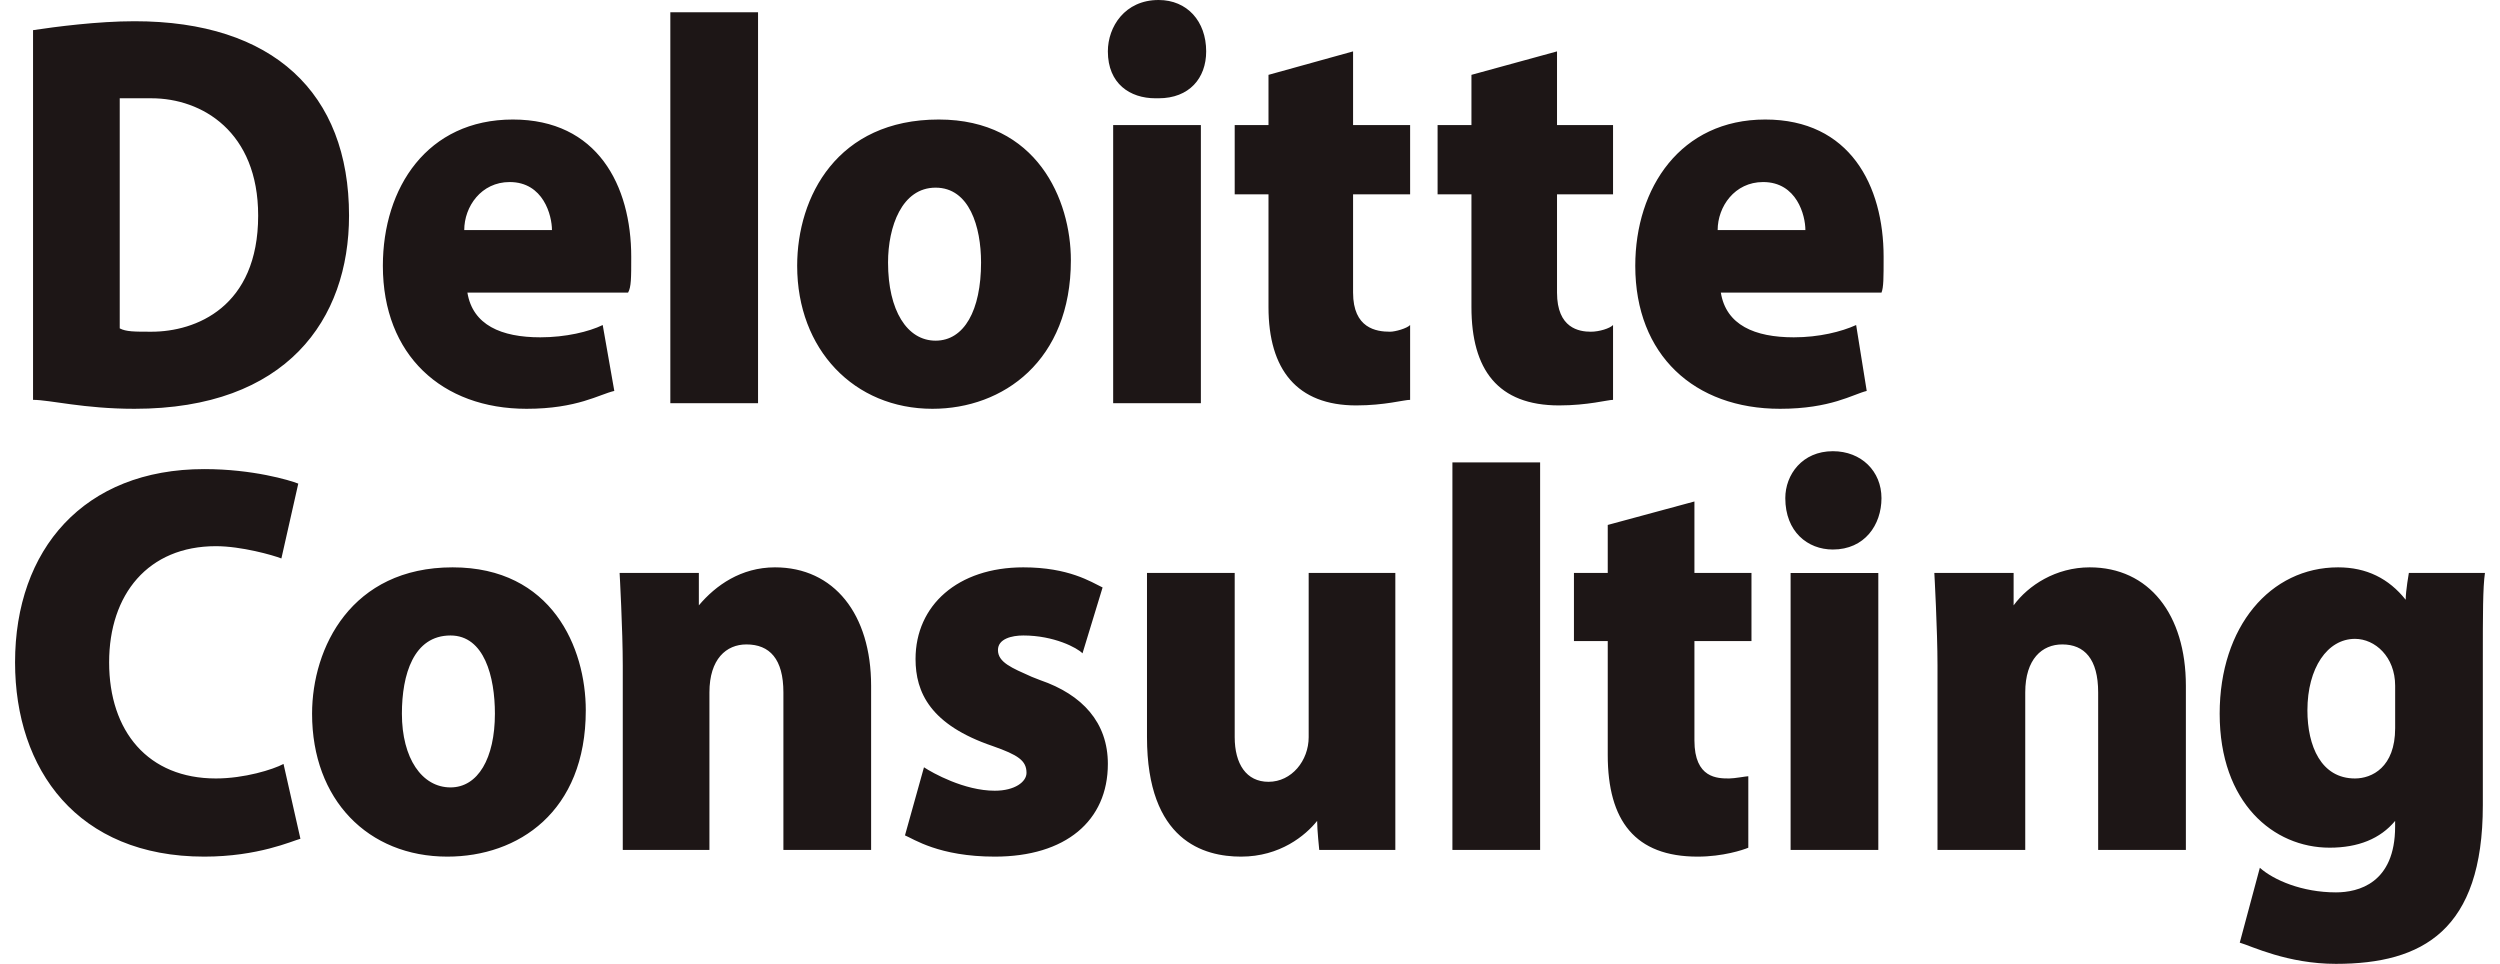 <svg width="83" height="32" viewBox="0 0 83 32" fill="none" xmlns="http://www.w3.org/2000/svg">
<path fill-rule="evenodd" clip-rule="evenodd" d="M1.097 13.275C1.658 13.275 2.781 13.572 4.466 13.572C9.518 13.572 11.588 10.605 11.588 7.157C11.588 3.078 9.062 0.705 4.466 0.705C3.238 0.705 1.834 0.89 1.097 1.001V13.275V13.275ZM5.027 11.013C4.466 11.013 4.185 11.013 3.975 10.902V3.263H5.027C6.711 3.263 8.571 4.375 8.571 7.157C8.571 10.197 6.5 11.013 5.027 11.013ZM16.921 6.044C18.044 6.044 18.325 7.157 18.325 7.639H15.413C15.413 6.86 15.974 6.044 16.921 6.044ZM20.01 10.791C19.553 11.013 18.782 11.199 17.939 11.199C16.641 11.199 15.694 10.791 15.518 9.715H20.852C20.957 9.53 20.957 9.233 20.957 8.529C20.957 6.156 19.834 3.968 17.027 3.968C14.185 3.968 12.711 6.23 12.711 8.825C12.711 11.792 14.676 13.572 17.483 13.572C19.167 13.572 19.904 13.089 20.395 12.979L20.01 10.791V10.791ZM58.535 6.044C59.659 6.044 59.939 7.157 59.939 7.639H57.026C57.027 6.86 57.589 6.044 58.535 6.044ZM61.624 10.791C61.133 11.013 60.395 11.199 59.554 11.199C58.255 11.199 57.307 10.791 57.132 9.715H62.466C62.536 9.53 62.536 9.233 62.536 8.529C62.536 6.156 61.414 3.968 58.606 3.968C55.8 3.968 54.291 6.23 54.291 8.825C54.291 11.792 56.256 13.572 59.097 13.572C60.782 13.572 61.519 13.089 61.975 12.979L61.624 10.791V10.791ZM22.255 13.386H25.167V0.408H22.255V13.386ZM31.062 11.31C30.115 11.31 29.483 10.309 29.483 8.715C29.483 7.528 29.939 6.23 31.062 6.23C32.185 6.23 32.571 7.528 32.571 8.715C32.571 10.308 32.009 11.31 31.062 11.31ZM30.957 13.572C33.307 13.572 35.553 11.977 35.553 8.64C35.553 6.638 34.431 3.968 31.167 3.968C27.799 3.968 26.466 6.526 26.466 8.825C26.466 11.607 28.36 13.572 30.957 13.572V13.572ZM36.957 13.386H39.869V4.153H36.957V13.386V13.386ZM36.781 1.706C36.781 2.781 37.518 3.263 38.36 3.263H38.466C39.483 3.263 40.045 2.596 40.045 1.706C40.045 0.705 39.413 0 38.466 0C37.343 0 36.781 0.89 36.781 1.706ZM42.114 2.485V4.153H40.992V6.452H42.114V10.197C42.114 12.273 43.061 13.46 45.027 13.46C45.974 13.46 46.605 13.275 46.816 13.275V10.791C46.711 10.902 46.325 11.013 46.149 11.013C45.694 11.013 44.922 10.902 44.922 9.715V6.452H46.816V4.153H44.922V1.706L42.114 2.485V2.485ZM48.852 2.485V4.153H47.728V6.452H48.852V10.197C48.852 12.273 49.728 13.46 51.763 13.46C52.711 13.46 53.377 13.275 53.553 13.275V10.791C53.448 10.902 53.097 11.013 52.816 11.013C52.431 11.013 51.693 10.902 51.693 9.715V6.452H53.553V4.153H51.693V1.706L48.852 2.485V2.485ZM9.413 25.363C9.062 25.549 8.114 25.845 7.167 25.845C4.921 25.845 3.623 24.288 3.623 21.989C3.623 19.728 4.921 18.133 7.167 18.133C8.009 18.133 9.062 18.43 9.342 18.541L9.903 16.056C9.623 15.945 8.395 15.574 6.781 15.574C2.781 15.574 0.5 18.244 0.5 21.989C0.5 25.549 2.57 28.44 6.781 28.44C8.57 28.44 9.693 27.922 9.974 27.847L9.413 25.363V25.363ZM48.22 28.218H51.132V15.351H48.22V28.218ZM14.957 26.142C14.01 26.142 13.343 25.177 13.343 23.694C13.343 22.396 13.729 21.098 14.957 21.098C16.08 21.098 16.431 22.471 16.431 23.694C16.43 25.177 15.869 26.142 14.957 26.142ZM14.852 28.44C17.202 28.44 19.448 26.957 19.448 23.583C19.448 21.507 18.325 18.836 15.027 18.836C11.659 18.836 10.361 21.507 10.361 23.694C10.36 26.55 12.22 28.44 14.852 28.44ZM59.448 28.218H62.36V19.023H59.448V28.218ZM59.272 16.538C59.272 17.649 60.01 18.244 60.851 18.244C61.904 18.244 62.465 17.427 62.465 16.538C62.465 15.648 61.799 14.98 60.851 14.98C59.834 14.98 59.272 15.759 59.272 16.538ZM23.202 20.098V19.022H20.571C20.571 19.022 20.676 20.913 20.676 22.1V28.218H23.553V22.989C23.553 21.878 24.114 21.395 24.781 21.395C25.553 21.395 26.009 21.878 26.009 22.989V28.218H28.921V22.767C28.921 20.394 27.693 18.836 25.728 18.836C24.606 18.837 23.764 19.43 23.202 20.098V20.098ZM66.852 20.098V19.022H64.22C64.22 19.022 64.325 20.913 64.325 22.1V28.218H67.238V22.989C67.238 21.878 67.799 21.395 68.466 21.395C69.203 21.395 69.659 21.878 69.659 22.989V28.218H72.571V22.767C72.571 20.394 71.343 18.836 69.378 18.836C68.255 18.837 67.342 19.43 66.852 20.098V20.098ZM43.448 19.022V24.473C43.448 25.251 42.886 25.956 42.114 25.956C41.377 25.956 40.992 25.362 40.992 24.473V19.022H38.08V24.473C38.08 27.922 39.974 28.44 41.202 28.44C42.501 28.44 43.343 27.736 43.729 27.254C43.729 27.55 43.799 28.218 43.799 28.218H46.325V19.022H43.448V19.022ZM76.606 23.584C76.606 22.174 77.272 21.21 78.185 21.21C78.851 21.21 79.519 21.804 79.519 22.767V24.177C79.519 25.475 78.746 25.845 78.185 25.845C77.062 25.845 76.606 24.77 76.606 23.584ZM74.36 31.296C74.746 31.407 75.939 32 77.553 32C80.43 32 82.43 30.887 82.43 26.735V21.878C82.43 20.394 82.43 19.504 82.5 19.022H79.974C79.974 19.022 79.869 19.615 79.869 19.912C79.308 19.207 78.57 18.836 77.624 18.836C75.377 18.836 73.693 20.802 73.693 23.694C73.693 26.66 75.484 28.143 77.342 28.143C78.29 28.143 79.026 27.847 79.518 27.254V27.439C79.518 29.33 78.29 29.627 77.553 29.627C76.43 29.627 75.484 29.218 75.027 28.81L74.36 31.296V31.296ZM34.255 22.471C33.588 22.174 33.132 21.989 33.132 21.581C33.132 21.209 33.589 21.098 33.974 21.098C34.992 21.098 35.764 21.507 35.939 21.691L36.606 19.504C36.22 19.318 35.483 18.836 33.974 18.836C31.799 18.836 30.396 20.098 30.396 21.878C30.396 22.989 30.887 24.065 32.957 24.769C33.799 25.065 34.08 25.251 34.08 25.659C34.08 25.956 33.694 26.252 33.027 26.252C32.009 26.252 30.957 25.659 30.676 25.474L30.045 27.735C30.325 27.847 31.167 28.44 33.027 28.44C35.377 28.44 36.781 27.254 36.781 25.362C36.781 23.99 35.939 23.063 34.536 22.581L34.255 22.471V22.471ZM53.377 17.428V19.022H52.255V21.284H53.377V25.066C53.377 27.254 54.29 28.44 56.36 28.44C57.202 28.44 57.869 28.218 58.044 28.144V25.771C57.974 25.771 57.588 25.845 57.412 25.845C57.026 25.845 56.255 25.845 56.255 24.584V21.284H58.149V19.022H56.255V16.649L53.377 17.428V17.428Z" fill="#1D1616"/>
</svg>
